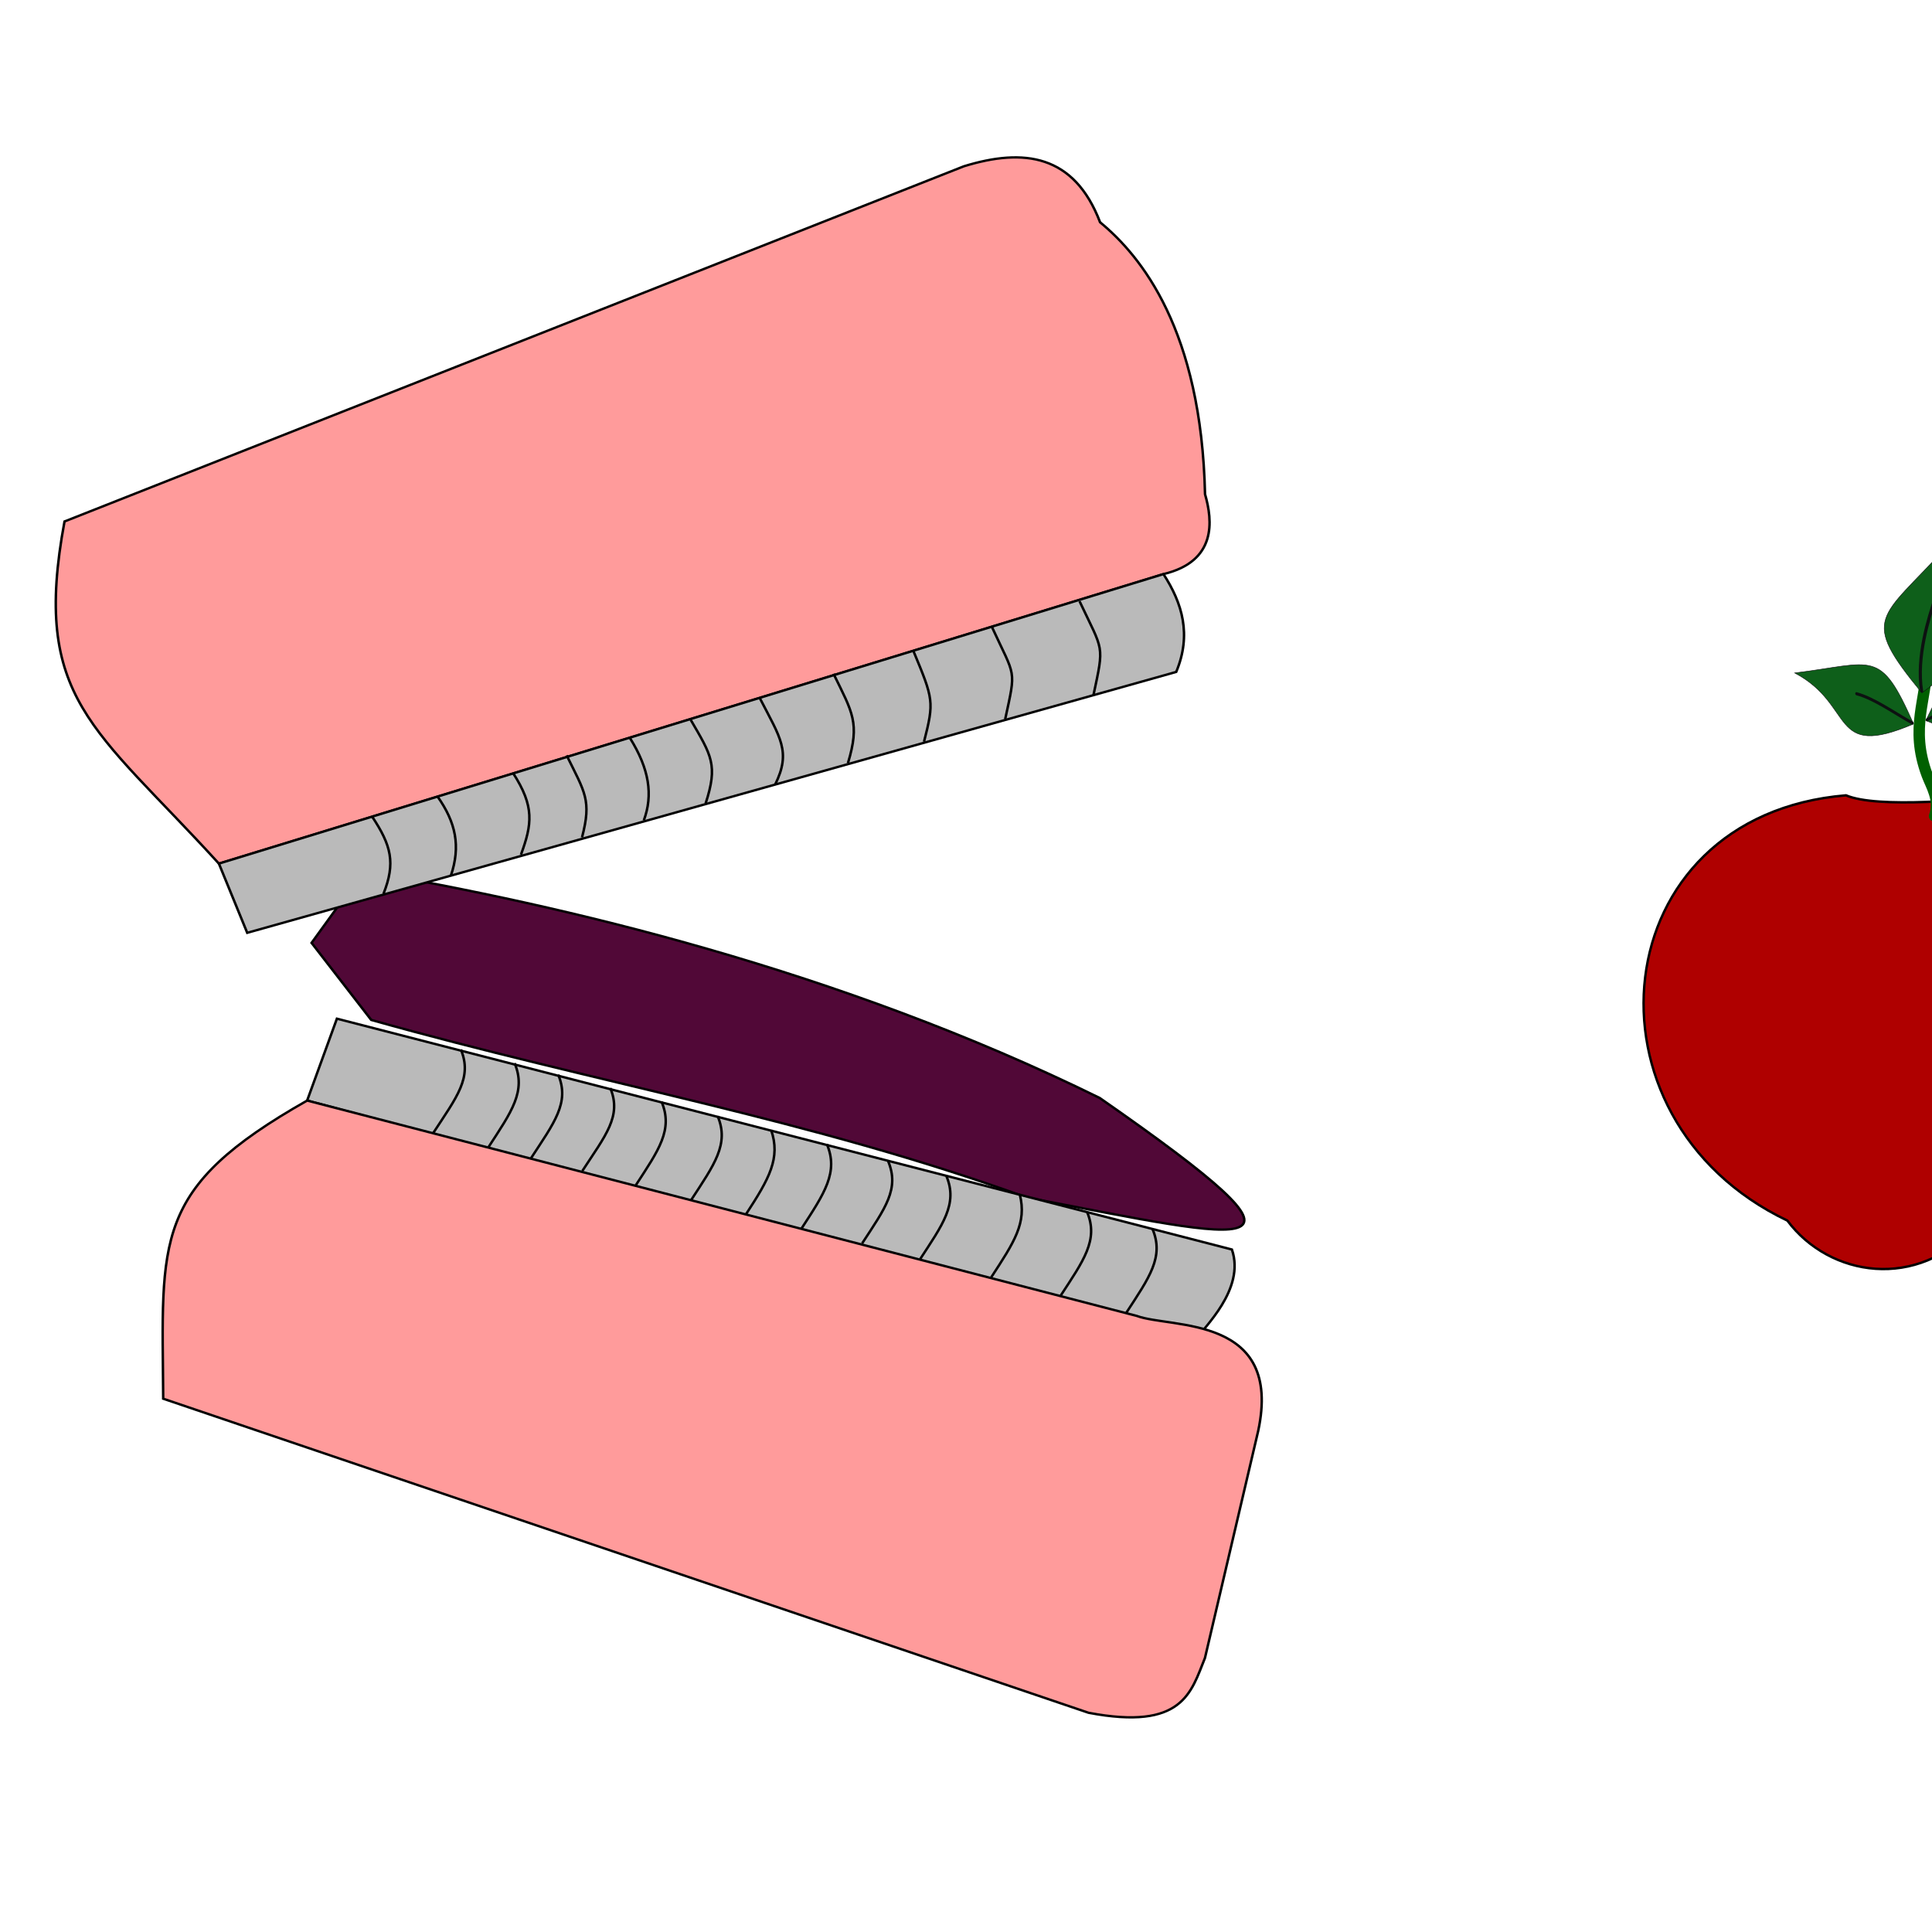 <?xml version="1.0" encoding="UTF-8" standalone="no"?>
<!-- Created with Inkscape (http://www.inkscape.org/) -->

<svg
   width="800px"
   height="800px"
   viewBox="0 0 800 800"
   version="1.1"
   id="SVGRoot"
   sodipodi:docname="2.svg"
   inkscape:version="1.1.2 (0a00cf5339, 2022-02-04)"
   xmlns:inkscape="http://www.inkscape.org/namespaces/inkscape"
   xmlns:sodipodi="http://sodipodi.sourceforge.net/DTD/sodipodi-0.dtd"
   xmlns="http://www.w3.org/2000/svg"
   xmlns:svg="http://www.w3.org/2000/svg">
  <sodipodi:namedview
     id="namedview1227"
     pagecolor="#505050"
     bordercolor="#eeeeee"
     borderopacity="1"
     inkscape:pageshadow="0"
     inkscape:pageopacity="0"
     inkscape:pagecheckerboard="0"
     inkscape:document-units="px"
     showgrid="false"
     inkscape:zoom="0.45254834"
     inkscape:cx="-243.06796"
     inkscape:cy="340.29514"
     inkscape:window-width="1920"
     inkscape:window-height="1020"
     inkscape:window-x="0"
     inkscape:window-y="0"
     inkscape:window-maximized="1"
     inkscape:current-layer="g110004"
     inkscape:snap-global="false"
     showguides="true"
     inkscape:lockguides="true" />
  <defs
     id="defs1222">
    <inkscape:perspective
       sodipodi:type="inkscape:persp3d"
       inkscape:vp_x="7002.843 : -4598.5513 : 1"
       inkscape:vp_y="-383.42134 : 14181.327 : 0"
       inkscape:vp_z="15976.979 : 87.587655 : 1"
       inkscape:persp3d-origin="12012.057 : -6099.0464 : 1"
       id="perspective9768" />
    <linearGradient
       id="linearGradient1997"
       inkscape:swatch="solid">
      <stop
         style="stop-color:#ff54c4;stop-opacity:1;"
         offset="0"
         id="stop1995" />
    </linearGradient>
    <inkscape:perspective
       sodipodi:type="inkscape:persp3d"
       inkscape:vp_x="4850.5301 : -2682.8665 : 1"
       inkscape:vp_y="-231.15493 : 8318.1507 : 0"
       inkscape:vp_z="10260.808 : 65.819283 : 1"
       inkscape:persp3d-origin="7870.4566 : -3562.9918 : 1"
       id="perspective9768-8" />
  </defs>
  <g
     inkscape:groupmode="layer"
     id="layer2"
     inkscape:label="Capa 2">
    <g
       id="g75288"
       transform="translate(-1.796,2.91)">
      <g
         id="g74478"
         transform="translate(-20.029,-176.985)" />
    </g>
    <g
       id="g81608"
       transform="translate(963.98,28.382)" />
    <g
       id="g110004">
      <g
         id="g110008" />
      <path
         style="fill:#ffb698;fill-opacity:1;fill-rule:evenodd;stroke:none;stroke-width:0.043;stroke-linecap:round;stroke-linejoin:round;stroke-miterlimit:4;stroke-dasharray:none;stroke-opacity:1"
         d=""
         id="path201103" />
      <path
         style="fill:#ffb698;fill-opacity:1;fill-rule:evenodd;stroke:none;stroke-width:0.043;stroke-linecap:round;stroke-linejoin:round;stroke-miterlimit:4;stroke-dasharray:none;stroke-opacity:1"
         d=""
         id="path201142" />
      <path
         style="fill:#ffb698;fill-opacity:1;fill-rule:evenodd;stroke:none;stroke-width:0.043;stroke-linecap:round;stroke-linejoin:round;stroke-miterlimit:4;stroke-dasharray:none;stroke-opacity:1"
         d=""
         id="path201181" />
      <path
         style="fill:#ffb698;fill-opacity:1;fill-rule:evenodd;stroke:none;stroke-width:0.043;stroke-linecap:round;stroke-linejoin:round;stroke-miterlimit:4;stroke-dasharray:none;stroke-opacity:1"
         d=""
         id="path201220" />
      <path
         style="fill:#ffb698;fill-opacity:1;fill-rule:evenodd;stroke:none;stroke-width:0.043;stroke-linecap:round;stroke-linejoin:round;stroke-miterlimit:4;stroke-dasharray:none;stroke-opacity:1"
         d=""
         id="path201259" />
      <path
         style="fill:#ffb698;fill-opacity:1;fill-rule:evenodd;stroke:none;stroke-width:0.043;stroke-linecap:round;stroke-linejoin:round;stroke-miterlimit:4;stroke-dasharray:none;stroke-opacity:1"
         d=""
         id="path201337" />
      <path
         style="fill:#ffb698;fill-opacity:1;fill-rule:evenodd;stroke:none;stroke-width:0.043;stroke-linecap:round;stroke-linejoin:round;stroke-miterlimit:4;stroke-dasharray:none;stroke-opacity:1"
         d=""
         id="path201454" />
      <path
         style="fill:#ffb698;fill-opacity:1;fill-rule:evenodd;stroke:none;stroke-width:0.043;stroke-linecap:round;stroke-linejoin:round;stroke-miterlimit:4;stroke-dasharray:none;stroke-opacity:1"
         d=""
         id="path201571" />
      <path
         style="fill:none;stroke:#000000;stroke-width:1px;stroke-linecap:butt;stroke-linejoin:miter;stroke-opacity:1"
         d="m 187.819,229.54 54.038,-2.449"
         id="path107260" />
      <path
         style="fill:#ffb698;fill-opacity:1;fill-rule:evenodd;stroke:none;stroke-width:0.043;stroke-linecap:round;stroke-linejoin:round;stroke-miterlimit:4;stroke-dasharray:none;stroke-opacity:1"
         d=""
         id="path201103-31" />
      <path
         style="fill:#ffb698;fill-opacity:1;fill-rule:evenodd;stroke:none;stroke-width:0.043;stroke-linecap:round;stroke-linejoin:round;stroke-miterlimit:4;stroke-dasharray:none;stroke-opacity:1"
         d=""
         id="path201142-8" />
      <path
         style="fill:#ffb698;fill-opacity:1;fill-rule:evenodd;stroke:none;stroke-width:0.043;stroke-linecap:round;stroke-linejoin:round;stroke-miterlimit:4;stroke-dasharray:none;stroke-opacity:1"
         d=""
         id="path201181-9" />
      <path
         style="fill:#ffb698;fill-opacity:1;fill-rule:evenodd;stroke:none;stroke-width:0.043;stroke-linecap:round;stroke-linejoin:round;stroke-miterlimit:4;stroke-dasharray:none;stroke-opacity:1"
         d=""
         id="path201220-6" />
      <path
         style="fill:#ffb698;fill-opacity:1;fill-rule:evenodd;stroke:none;stroke-width:0.043;stroke-linecap:round;stroke-linejoin:round;stroke-miterlimit:4;stroke-dasharray:none;stroke-opacity:1"
         d=""
         id="path201259-4" />
      <path
         style="fill:#ffb698;fill-opacity:1;fill-rule:evenodd;stroke:none;stroke-width:0.043;stroke-linecap:round;stroke-linejoin:round;stroke-miterlimit:4;stroke-dasharray:none;stroke-opacity:1"
         d=""
         id="path201337-3" />
      <path
         style="fill:#ffb698;fill-opacity:1;fill-rule:evenodd;stroke:none;stroke-width:0.043;stroke-linecap:round;stroke-linejoin:round;stroke-miterlimit:4;stroke-dasharray:none;stroke-opacity:1"
         d=""
         id="path201454-3" />
      <path
         style="fill:#ffb698;fill-opacity:1;fill-rule:evenodd;stroke:none;stroke-width:0.043;stroke-linecap:round;stroke-linejoin:round;stroke-miterlimit:4;stroke-dasharray:none;stroke-opacity:1"
         d=""
         id="path201571-3" />
      <g
         id="g75288-8"
         transform="translate(93.227,-215.045)">
        <g
           id="g74478-60"
           transform="translate(-20.029,-176.985)" />
      </g>
      <g
         id="g81608-4"
         transform="translate(1059.003,-189.573)" />
      <path
         style="fill:#ffb698;fill-opacity:1;fill-rule:evenodd;stroke:none;stroke-width:0.043;stroke-linecap:round;stroke-linejoin:round;stroke-miterlimit:4;stroke-dasharray:none;stroke-opacity:1"
         d=""
         id="path201103-1" />
      <path
         style="fill:#ffb698;fill-opacity:1;fill-rule:evenodd;stroke:none;stroke-width:0.043;stroke-linecap:round;stroke-linejoin:round;stroke-miterlimit:4;stroke-dasharray:none;stroke-opacity:1"
         d=""
         id="path201142-9" />
      <path
         style="fill:#ffb698;fill-opacity:1;fill-rule:evenodd;stroke:none;stroke-width:0.043;stroke-linecap:round;stroke-linejoin:round;stroke-miterlimit:4;stroke-dasharray:none;stroke-opacity:1"
         d=""
         id="path201181-4" />
      <path
         style="fill:#ffb698;fill-opacity:1;fill-rule:evenodd;stroke:none;stroke-width:0.043;stroke-linecap:round;stroke-linejoin:round;stroke-miterlimit:4;stroke-dasharray:none;stroke-opacity:1"
         d=""
         id="path201220-7" />
      <path
         style="fill:#ffb698;fill-opacity:1;fill-rule:evenodd;stroke:none;stroke-width:0.043;stroke-linecap:round;stroke-linejoin:round;stroke-miterlimit:4;stroke-dasharray:none;stroke-opacity:1"
         d=""
         id="path201259-8" />
      <path
         style="fill:#ffb698;fill-opacity:1;fill-rule:evenodd;stroke:none;stroke-width:0.043;stroke-linecap:round;stroke-linejoin:round;stroke-miterlimit:4;stroke-dasharray:none;stroke-opacity:1"
         d=""
         id="path201337-4" />
      <path
         style="fill:#ffb698;fill-opacity:1;fill-rule:evenodd;stroke:none;stroke-width:0.043;stroke-linecap:round;stroke-linejoin:round;stroke-miterlimit:4;stroke-dasharray:none;stroke-opacity:1"
         d=""
         id="path201454-5" />
      <path
         style="fill:#ffb698;fill-opacity:1;fill-rule:evenodd;stroke:none;stroke-width:0.043;stroke-linecap:round;stroke-linejoin:round;stroke-miterlimit:4;stroke-dasharray:none;stroke-opacity:1"
         d=""
         id="path201571-0" />
      <g
         id="g75288-3"
         transform="translate(588.612,-209.634)">
        <g
           id="g74478-6"
           transform="translate(-20.029,-176.985)" />
      </g>
      <g
         id="g81608-1"
         transform="translate(1554.388,-184.162)" />
      <g
         inkscape:label="Capa 1"
         id="layer1-5"
         transform="translate(590.408,-212.544)" />
      <path
         style="fill:#ffb698;fill-opacity:1;fill-rule:evenodd;stroke:none;stroke-width:0.043;stroke-linecap:round;stroke-linejoin:round;stroke-miterlimit:4;stroke-dasharray:none;stroke-opacity:1"
         d=""
         id="path201103-3" />
      <path
         style="fill:#ffb698;fill-opacity:1;fill-rule:evenodd;stroke:none;stroke-width:0.043;stroke-linecap:round;stroke-linejoin:round;stroke-miterlimit:4;stroke-dasharray:none;stroke-opacity:1"
         d=""
         id="path201142-7" />
      <path
         style="fill:#ffb698;fill-opacity:1;fill-rule:evenodd;stroke:none;stroke-width:0.043;stroke-linecap:round;stroke-linejoin:round;stroke-miterlimit:4;stroke-dasharray:none;stroke-opacity:1"
         d=""
         id="path201181-45" />
      <path
         style="fill:#ffb698;fill-opacity:1;fill-rule:evenodd;stroke:none;stroke-width:0.043;stroke-linecap:round;stroke-linejoin:round;stroke-miterlimit:4;stroke-dasharray:none;stroke-opacity:1"
         d=""
         id="path201220-2" />
      <path
         style="fill:#ffb698;fill-opacity:1;fill-rule:evenodd;stroke:none;stroke-width:0.043;stroke-linecap:round;stroke-linejoin:round;stroke-miterlimit:4;stroke-dasharray:none;stroke-opacity:1"
         d=""
         id="path201259-5" />
      <path
         style="fill:#ffb698;fill-opacity:1;fill-rule:evenodd;stroke:none;stroke-width:0.043;stroke-linecap:round;stroke-linejoin:round;stroke-miterlimit:4;stroke-dasharray:none;stroke-opacity:1"
         d=""
         id="path201337-47" />
      <path
         style="fill:#ffb698;fill-opacity:1;fill-rule:evenodd;stroke:none;stroke-width:0.043;stroke-linecap:round;stroke-linejoin:round;stroke-miterlimit:4;stroke-dasharray:none;stroke-opacity:1"
         d=""
         id="path201454-4" />
      <path
         style="fill:#ffb698;fill-opacity:1;fill-rule:evenodd;stroke:none;stroke-width:0.043;stroke-linecap:round;stroke-linejoin:round;stroke-miterlimit:4;stroke-dasharray:none;stroke-opacity:1"
         d=""
         id="path201571-4" />
      <g
         id="g75288-30"
         transform="translate(1111.685,-204.346)">
        <g
           id="g74478-7"
           transform="translate(-20.029,-176.985)" />
      </g>
      <g
         id="g81608-8"
         transform="translate(2077.461,-178.874)" />
      <g
         inkscape:label="Capa 1"
         id="layer1-2"
         transform="translate(1113.48,-207.256)" />
      <g
         inkscape:label="Capa 1"
         id="layer1-8"
         transform="translate(128.34,-214.049)" />
      <path
         style="fill:#af0000;fill-opacity:1;stroke:#000000;stroke-width:1px;stroke-linecap:butt;stroke-linejoin:miter;stroke-opacity:1"
         d="m 764.382,329.327 c -100.69,8.33 -112.958,133.748 -24.278,176.094 17.526,23.446 53.937,29.026 77.82,2.22 12.772,19.288 59.01,28.248 75.481,-2.079 76.58,-23.271 87.039,-182.989 -55.974,-176.788 -21.241,2.509 -60.095,6.074 -73.049,0.553 z"
         id="path110085"
         sodipodi:nodetypes="cccccc" />
      <g
         id="g146594"
         transform="matrix(1.51,0.027,-0.049,1.437,-97.02,-235.147)"
         inkscape:transform-center-x="-188.90605"
         inkscape:transform-center-y="-80.988312"
         style="stroke-width:0.679">
        <path
           style="fill:#510837;fill-opacity:1;stroke:#000000;stroke-width:0.679px;stroke-linecap:butt;stroke-linejoin:miter;stroke-opacity:1"
           d="m 163.723,432.252 17.062,21.887 c 61.515,16.9 121.529,26.334 181.282,47.757 63.114,11.389 86.765,18.026 19.086,-29.043 C 308.481,437.277 232.234,420.106 177.322,411.261 Z"
           id="path107262"
           sodipodi:nodetypes="cccccc" />
      </g>
      <g
         id="g145998"
         inkscape:transform-center-x="-244.14841"
         inkscape:transform-center-y="-90.336979"
         transform="matrix(1.398,0.542,-0.577,1.33,72.816,-229.063)"
         style="stroke-width:0.679">
        <path
           style="fill:#ff9b9b;fill-opacity:1;stroke:#000000;stroke-width:0.679px;stroke-linecap:butt;stroke-linejoin:miter;stroke-opacity:1"
           d="M 89.981,297.912 278.93,110.336 c 13.214,-11.161 26.669,-14.569 40.707,0.834 14.23,4.809 37.556,18.321 56.517,61.626 4.903,6.322 10.379,16.681 -1.75,25.592 L 166.761,373.142 C 120.041,349.532 101.141,348.664 89.981,297.912 Z"
           id="path115197"
           sodipodi:nodetypes="ccccccc" />
        <g
           id="g142100"
           style="fill:#bababa;fill-opacity:1;stroke-width:0.679">
          <path
             style="fill:#bababa;fill-opacity:1;stroke:#000000;stroke-width:0.679px;stroke-linecap:butt;stroke-linejoin:miter;stroke-opacity:1"
             d="m 166.761,373.142 207.644,-174.755 c 8.009,5.83 13.837,13.24 13.995,24.753 L 181.555,388.663 Z"
             id="path118159"
             sodipodi:nodetypes="ccccc" />
          <path
             style="fill:#bababa;fill-opacity:1;stroke:#000000;stroke-width:0.679px;stroke-linecap:butt;stroke-linejoin:miter;stroke-opacity:1"
             d="m 356.114,214.294 c 11.72,11.12 10.969,8.767 13.848,23.534"
             id="path99682-97"
             sodipodi:nodetypes="cc" />
          <path
             style="fill:#bababa;fill-opacity:1;stroke:#000000;stroke-width:0.679px;stroke-linecap:butt;stroke-linejoin:miter;stroke-opacity:1"
             d="m 336.797,230.268 c 11.579,11.19 10.595,8.293 13.439,23.152"
             id="path99682-5-7"
             sodipodi:nodetypes="cc" />
          <path
             style="fill:#bababa;fill-opacity:1;stroke:#000000;stroke-width:0.679px;stroke-linecap:butt;stroke-linejoin:miter;stroke-opacity:1"
             d="m 319.545,244.804 c 10.308,10.709 10.784,11.237 12.588,22.996"
             id="path99682-6-6"
             sodipodi:nodetypes="cc" />
          <path
             style="fill:#bababa;fill-opacity:1;stroke:#000000;stroke-width:0.679px;stroke-linecap:butt;stroke-linejoin:miter;stroke-opacity:1"
             d="m 301.717,259.045 c 9.067,8.385 12.142,10.327 13.485,22.35"
             id="path99682-1-4"
             sodipodi:nodetypes="cc" />
          <path
             style="fill:#bababa;fill-opacity:1;stroke:#000000;stroke-width:0.679px;stroke-linecap:butt;stroke-linejoin:miter;stroke-opacity:1"
             d="m 285.693,273.141 c 9.518,8.452 13.901,10.971 13.407,21.44"
             id="path99682-15-3"
             sodipodi:nodetypes="cc" />
          <path
             style="fill:#bababa;fill-opacity:1;stroke:#000000;stroke-width:0.679px;stroke-linecap:butt;stroke-linejoin:miter;stroke-opacity:1"
             d="m 270.575,286.082 c 9.222,7.381 11.905,9.173 12.976,20.742"
             id="path99682-9-0"
             sodipodi:nodetypes="cc" />
          <path
             style="fill:#bababa;fill-opacity:1;stroke:#000000;stroke-width:0.679px;stroke-linecap:butt;stroke-linejoin:miter;stroke-opacity:1"
             d="m 257.237,297.253 c 8.225,6.211 12.106,12.72 12.507,20.499"
             id="path99682-8-3"
             sodipodi:nodetypes="cc" />
          <path
             style="fill:#bababa;fill-opacity:1;stroke:#000000;stroke-width:0.679px;stroke-linecap:butt;stroke-linejoin:miter;stroke-opacity:1"
             d="m 243.015,308.354 c 8.704,8.015 11.299,9.32 12.93,20.291"
             id="path99682-4-0"
             sodipodi:nodetypes="cc" />
          <path
             style="fill:#bababa;fill-opacity:1;stroke:#000000;stroke-width:0.679px;stroke-linecap:butt;stroke-linejoin:miter;stroke-opacity:1"
             d="m 231.331,318.578 c 9.265,6.742 10.487,11.699 11.032,20.957"
             id="path99682-0-9"
             sodipodi:nodetypes="cc" />
          <path
             style="fill:#bababa;fill-opacity:1;stroke:#000000;stroke-width:0.679px;stroke-linecap:butt;stroke-linejoin:miter;stroke-opacity:1"
             d="m 214.768,332.642 c 7.553,5.053 11.408,10.849 12.14,19.768"
             id="path99682-3-2"
             sodipodi:nodetypes="cc" />
          <path
             style="fill:#bababa;fill-opacity:1;stroke:#000000;stroke-width:0.679px;stroke-linecap:butt;stroke-linejoin:miter;stroke-opacity:1"
             d="m 200.421,344.77 c 8.1,5.758 11.079,9.93 11.388,19.387"
             id="path99682-04-5"
             sodipodi:nodetypes="cc" />
        </g>
      </g>
      <g
         id="g114457"
         transform="matrix(1.513,0,0,1.436,100.673,-70.053)"
         style="stroke-width:0.679">
        <path
           style="fill:none;stroke:#006000;stroke-width:3.122;stroke-linecap:round;stroke-linejoin:miter;stroke-miterlimit:4;stroke-dasharray:none;stroke-opacity:1"
           d="m 460.742,239.887 c 0.168,10.513 -4.767,18.504 0.144,32.401 1.145,3.24 3.653,7.172 2.025,11.831"
           id="path18524-9"
           sodipodi:nodetypes="csc" />
        <g
           id="g26677-0"
           transform="matrix(0.337,-0.433,-0.343,-0.345,698.939,329.046)"
           style="stroke-width:1.319">
          <path
             style="fill:#0e5f1a;fill-opacity:1;stroke:#0d0c11;stroke-width:0.264;stroke-linecap:butt;stroke-linejoin:miter;stroke-miterlimit:4;stroke-dasharray:none;stroke-opacity:0.936"
             d="m -216.791,482.148 c 18.262,-51.959 28.094,-20.215 62.031,-37.077 -25.871,40.389 -22.467,48.257 -62.031,37.077 z"
             id="path19224-6-2"
             sodipodi:nodetypes="ccc" />
          <path
             style="fill:none;stroke:#0d1111;stroke-width:1.583;stroke-linecap:round;stroke-linejoin:miter;stroke-miterlimit:4;stroke-dasharray:none;stroke-opacity:1"
             d="m -184.991,466.391 c -8.259,6.499 -20.282,10.467 -30.967,15.487"
             id="path19696-7-3"
             sodipodi:nodetypes="cc" />
        </g>
        <g
           id="g26677-0-2"
           transform="matrix(-0.26,-0.594,-0.613,0.138,698.621,53.28)"
           style="stroke-width:1.073">
          <path
             style="fill:#0e5f1a;fill-opacity:1;stroke:#0d0c11;stroke-width:0.215;stroke-linecap:butt;stroke-linejoin:miter;stroke-miterlimit:4;stroke-dasharray:none;stroke-opacity:0.936"
             d="m -216.791,482.148 c 18.263,-43.329 26.985,-32.483 62.031,-37.077 -25.871,40.389 -22.467,48.257 -62.031,37.077 z"
             id="path19224-6-2-2"
             sodipodi:nodetypes="ccc" />
          <path
             style="fill:none;stroke:#0d1111;stroke-width:1.287;stroke-linecap:round;stroke-linejoin:miter;stroke-miterlimit:4;stroke-dasharray:none;stroke-opacity:1"
             d="m -176.034,458.794 c -8.259,6.499 -24.336,18.925 -39.924,23.085"
             id="path19696-7-3-8"
             sodipodi:nodetypes="cc" />
        </g>
        <g
           id="g26677-0-7"
           transform="matrix(-0.326,-0.452,0.332,-0.36,226.423,333.112)"
           style="stroke-width:1.312">
          <path
             style="fill:#0e5f1a;fill-opacity:1;stroke:#0d0c11;stroke-width:0.262;stroke-linecap:butt;stroke-linejoin:miter;stroke-miterlimit:4;stroke-dasharray:none;stroke-opacity:0.936"
             d="m -216.791,482.148 c 18.262,-51.959 28.094,-20.215 62.031,-37.077 -25.871,40.389 -22.467,48.257 -62.031,37.077 z"
             id="path19224-6-2-5"
             sodipodi:nodetypes="ccc" />
          <path
             style="fill:none;stroke:#0d1111;stroke-width:1.575;stroke-linecap:round;stroke-linejoin:miter;stroke-miterlimit:4;stroke-dasharray:none;stroke-opacity:1"
             d="m -184.991,466.391 c -8.259,6.499 -20.282,10.467 -30.967,15.487"
             id="path19696-7-3-9"
             sodipodi:nodetypes="cc" />
        </g>
      </g>
      <g
         id="g146591"
         transform="matrix(1.51,0.027,-0.049,1.437,-97.02,-235.147)"
         inkscape:transform-center-x="-230.72803"
         inkscape:transform-center-y="-5.5159365"
         style="stroke-width:0.679">
        <g
           id="g144597"
           transform="rotate(-27.952,375.401,431.005)"
           style="stroke-width:0.679">
          <path
             style="fill:#bababa;fill-opacity:1;stroke:#000000;stroke-width:0.679px;stroke-linecap:butt;stroke-linejoin:miter;stroke-opacity:1"
             d="m 166.761,373.142 187.259,171.842 c 3.031,-1.991 18.284,-6.708 19.967,-18.713 L 357.176,511.124 184.414,355.641 Z"
             id="path119953"
             sodipodi:nodetypes="cccccc" />
          <path
             style="fill:none;stroke:#000000;stroke-width:0.679px;stroke-linecap:butt;stroke-linejoin:miter;stroke-opacity:1"
             d="m 313.496,471.865 c -0.681,8.719 -7.062,12.11 -17.22,18.428"
             id="path99682-44-17"
             sodipodi:nodetypes="cc" />
          <path
             style="fill:none;stroke:#000000;stroke-width:0.679px;stroke-linecap:butt;stroke-linejoin:miter;stroke-opacity:1"
             d="m 329.104,485.752 c -1.872,8.271 -7.344,11.584 -17.503,17.902"
             id="path99682-44-8"
             sodipodi:nodetypes="cc" />
          <path
             style="fill:none;stroke:#000000;stroke-width:0.679px;stroke-linecap:butt;stroke-linejoin:miter;stroke-opacity:1"
             d="m 343.337,498.618 c -0.681,8.719 -7.068,12.154 -17.227,18.472"
             id="path99682-44-5"
             sodipodi:nodetypes="cc" />
          <path
             style="fill:none;stroke:#000000;stroke-width:0.679px;stroke-linecap:butt;stroke-linejoin:miter;stroke-opacity:1"
             d="m 357.176,511.124 c -0.681,8.719 -6.894,12.128 -17.053,18.446"
             id="path99682-44-74"
             sodipodi:nodetypes="cc" />
          <path
             style="fill:none;stroke:#000000;stroke-width:0.679px;stroke-linecap:butt;stroke-linejoin:miter;stroke-opacity:1"
             d="m 210.811,378.98 c -0.681,8.719 -7.041,11.784 -17.199,18.102"
             id="path99682-44"
             sodipodi:nodetypes="cc" />
          <path
             style="fill:none;stroke:#000000;stroke-width:0.679px;stroke-linecap:butt;stroke-linejoin:miter;stroke-opacity:1"
             d="m 222.223,389.166 c -0.681,8.719 -6.857,12.168 -17.016,18.486"
             id="path99682-44-4"
             sodipodi:nodetypes="cc" />
          <path
             style="fill:none;stroke:#000000;stroke-width:0.679px;stroke-linecap:butt;stroke-linejoin:miter;stroke-opacity:1"
             d="m 231.427,397.563 c -0.681,8.719 -7.128,11.947 -17.287,18.265"
             id="path99682-44-7"
             sodipodi:nodetypes="cc" />
          <path
             style="fill:none;stroke:#000000;stroke-width:0.679px;stroke-linecap:butt;stroke-linejoin:miter;stroke-opacity:1"
             d="m 242.459,407.463 c -0.681,8.719 -7.159,11.662 -17.318,17.98"
             id="path99682-44-6"
             sodipodi:nodetypes="cc" />
          <path
             style="fill:none;stroke:#000000;stroke-width:0.679px;stroke-linecap:butt;stroke-linejoin:miter;stroke-opacity:1"
             d="m 253.274,417.348 c -0.681,8.719 -6.769,12.133 -16.928,18.45"
             id="path99682-44-3"
             sodipodi:nodetypes="cc" />
          <path
             style="fill:none;stroke:#000000;stroke-width:0.679px;stroke-linecap:butt;stroke-linejoin:miter;stroke-opacity:1"
             d="m 276.473,438.25 c -1.184,8.466 -6.602,12.331 -16.761,18.649"
             id="path99682-44-1"
             sodipodi:nodetypes="cc" />
          <path
             style="fill:none;stroke:#000000;stroke-width:0.679px;stroke-linecap:butt;stroke-linejoin:miter;stroke-opacity:1"
             d="m 288.314,448.824 c -0.681,8.719 -6.742,12.372 -16.901,18.69"
             id="path99682-44-75"
             sodipodi:nodetypes="cc" />
          <path
             style="fill:none;stroke:#000000;stroke-width:0.679px;stroke-linecap:butt;stroke-linejoin:miter;stroke-opacity:1"
             d="m 265.161,428.035 c -0.681,8.719 -6.966,12.117 -17.125,18.434"
             id="path99682-44-9"
             sodipodi:nodetypes="cc" />
          <path
             style="fill:none;stroke:#000000;stroke-width:0.679px;stroke-linecap:butt;stroke-linejoin:miter;stroke-opacity:1"
             d="m 301.143,460.749 c -0.681,8.719 -6.625,11.802 -16.784,18.12"
             id="path99682-44-62"
             sodipodi:nodetypes="cc" />
        </g>
        <path
           style="fill:#ff9b9b;fill-opacity:1;stroke:#000000;stroke-width:0.679px;stroke-linecap:butt;stroke-linejoin:miter;stroke-opacity:1"
           d="M 127.319,564.288 383.859,649.973 c 26.027,4.673 27.886,-6.392 31.383,-16.39 l 12.456,-65.595 c 5.77,-33.725 -24.897,-29.058 -34.318,-32.548 L 163.978,477.688 c -41.787,26.191 -38.446,40.466 -36.659,86.6 z"
           id="path115696"
           sodipodi:nodetypes="ccccccc" />
      </g>
    </g>
  </g>
  <g
     inkscape:label="Capa 1"
     inkscape:groupmode="layer"
     id="layer1" />
</svg>
